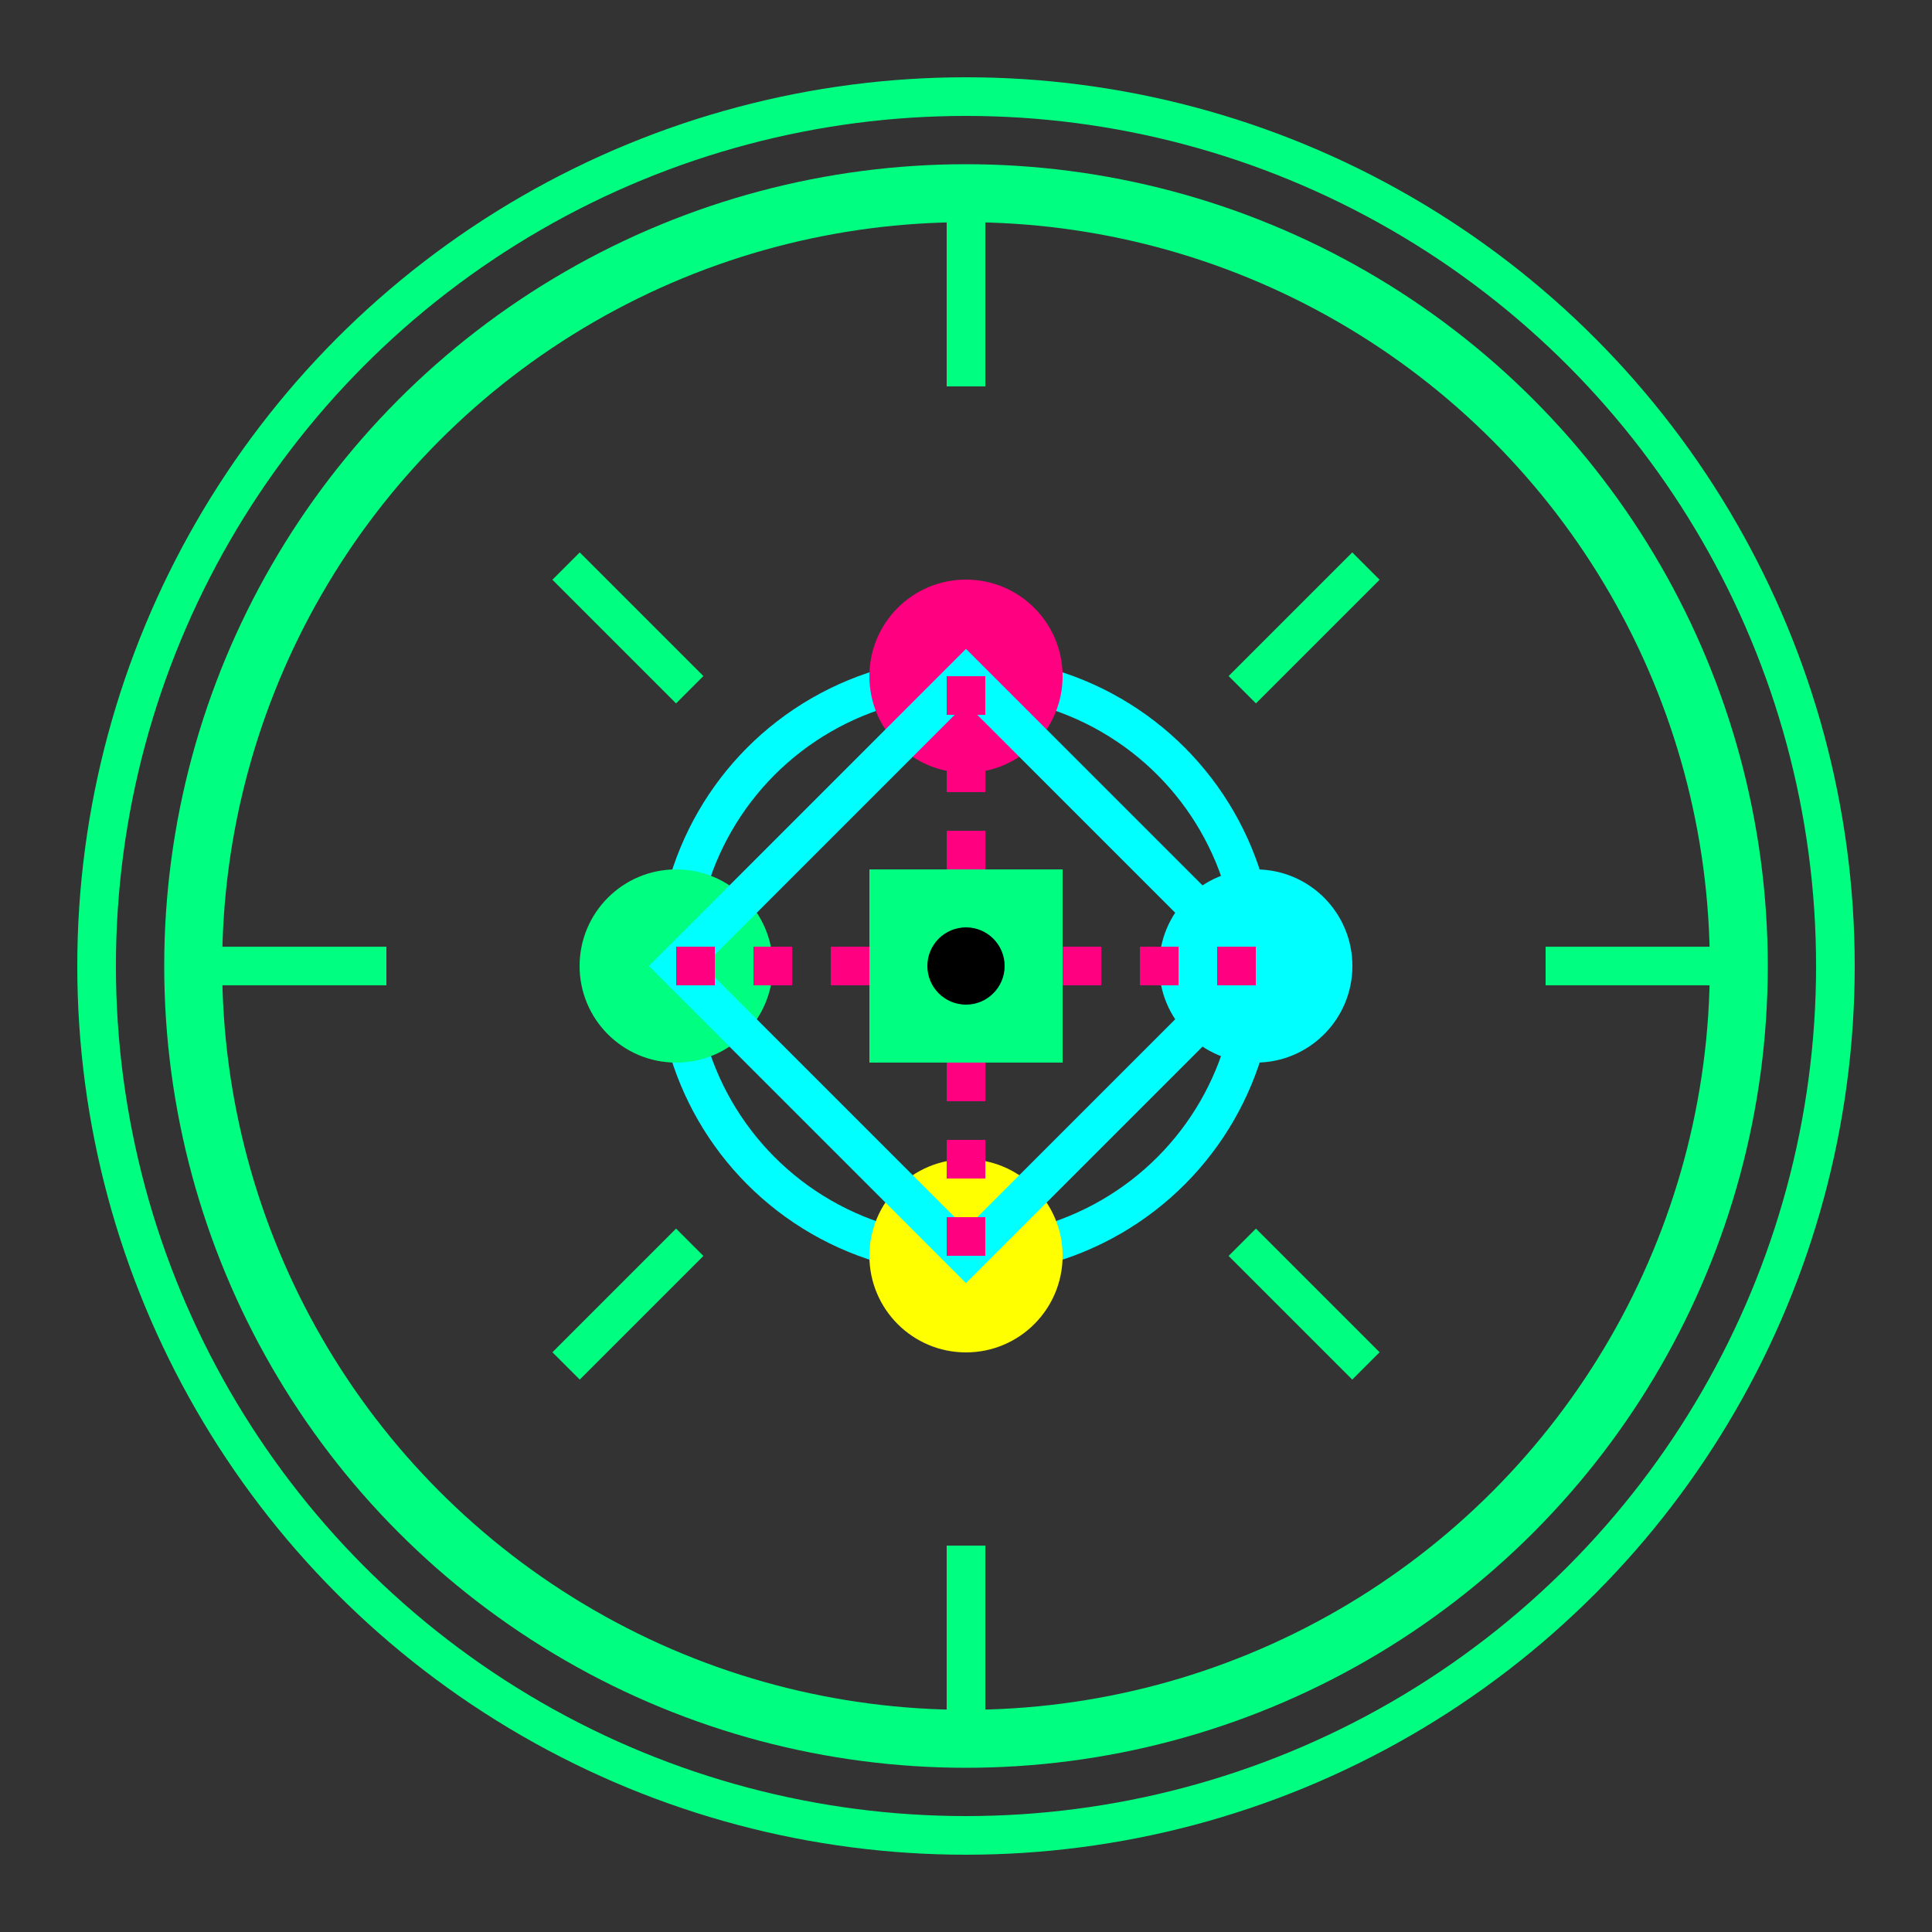 <svg width="100" height="100" viewBox="0 0 100 100" xmlns="http://www.w3.org/2000/svg">
  <rect x="0" y="0" width="100" height="100" fill="#333333" stroke="none"/>
  <!-- Background circle with pulse animation -->
  <circle cx="50" cy="50" r="45" fill="none" stroke="#00ff80" stroke-width="2" class="pulse-circle" />
  
  <!-- Outer ring -->
  <circle cx="50" cy="50" r="40" fill="none" stroke="#00ff80" stroke-width="3" />
  
  <!-- Inner circuit pattern -->
  <path d="M50 10 L50 20 M50 80 L50 90 M10 50 L20 50 M80 50 L90 50" stroke="#00ff80" stroke-width="2" />
  <path d="M29.3 29.3 L35.7 35.7 M64.3 64.3 L70.7 70.7 M29.3 70.7 L35.7 64.3 M64.3 35.7 L70.7 29.3" stroke="#00ff80" stroke-width="2" />
  
  <!-- Central nodes and connections -->
  <circle cx="50" cy="50" r="15" fill="none" stroke="#00ffff" stroke-width="2" />
  <circle cx="35" cy="50" r="5" fill="#00ff80" />
  <circle cx="65" cy="50" r="5" fill="#00ffff" />
  <circle cx="50" cy="35" r="5" fill="#ff0080" />
  <circle cx="50" cy="65" r="5" fill="#ffff00" />
  
  <!-- Connection lines -->
  <path d="M35 50 L50 35 L65 50 L50 65 Z" stroke="#00ffff" stroke-width="2" fill="none" />
  <path d="M35 50 L65 50 M50 35 L50 65" stroke="#ff0080" stroke-width="2" stroke-dasharray="2,2" />
  
  <!-- Central lock symbol -->
  <rect x="45" y="45" width="10" height="10" fill="#00ff80" />
  <circle cx="50" cy="50" r="2" fill="#000" />
</svg>

